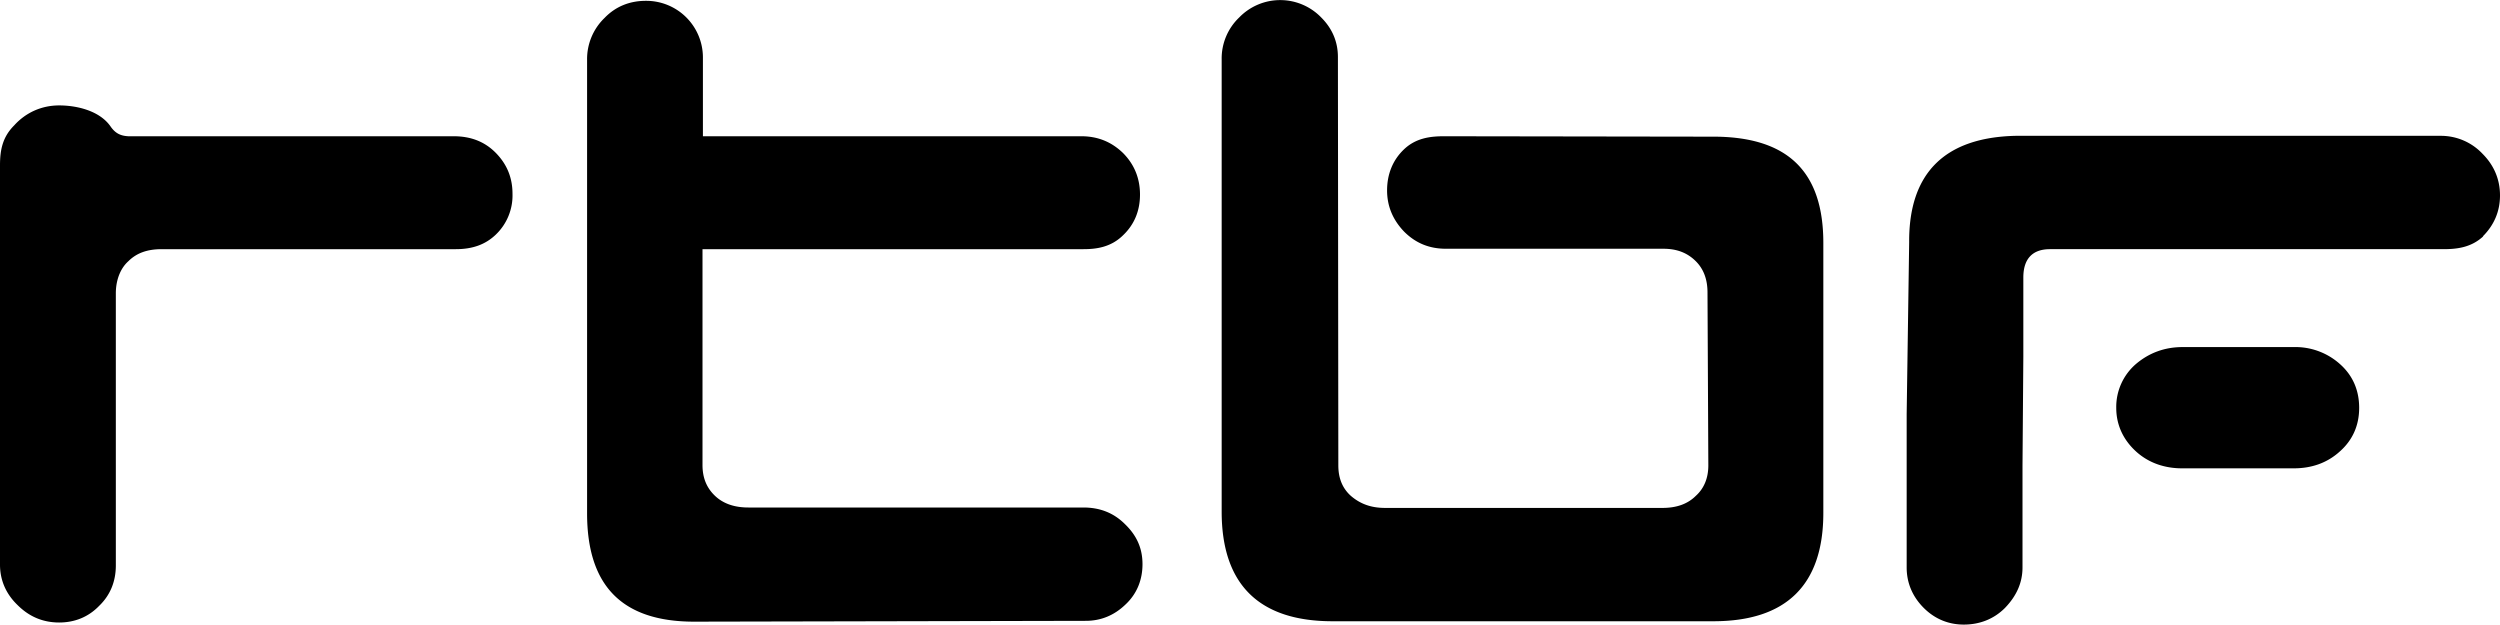 <svg class="logo-rtbf" xmlns="http://www.w3.org/2000/svg" width="600" height="150" viewBox="0 0 600 150"><title>RTBF</title> <path fill="currentColor" d="M270 125.8c-2.7-2.7-6-4-10-4H179.4h.2c-3.3 0-6-.9-8-2.8s-3-4.3-3-7.4V59.8H260c3 0 6.6-.4 9.6-3.4 2.7-2.6 4-5.9 4-9.7 0-3.8-1.3-7.2-4.1-10-2.8-2.7-6.1-4-10-4h-90.8V13.7A13.6 13.6 0 0 0 155 .2c-3.8 0-7.2 1.3-9.9 4.1a13.7 13.7 0 0 0-4.2 10v108.9c0 17.4 8.4 26 25.7 26l94-.2c3.6 0 6.8-1.3 9.5-3.9 2.8-2.6 4.1-6 4.1-9.7 0-3.7-1.3-6.8-4.2-9.6M346.6 32.7c-3.3 0-6.8.4-9.7 3.2-2.7 2.6-4 6-4 9.8 0 3.8 1.4 7.1 4.1 9.9 2.8 2.8 6.1 4.1 10 4.1H399.2c3.3 0 5.8 1 7.8 3 1.9 1.9 2.8 4.4 2.8 7.5l.2 41.5c0 3-1 5.5-3 7.3-2 2-4.7 2.9-8 2.9h-66.6c-3.4 0-6-1-8.2-2.9-2-1.8-3-4.2-3-7.3l-.1-98c0-3.6-1.3-6.8-4-9.5a13.7 13.7 0 0 0-19.7 0 13.6 13.6 0 0 0-4.2 10v108.6c0 17.5 9 26.3 26.6 26.3h91.4c17.5 0 26.4-8.7 26.4-26V58.3c0-17-8.4-25.3-25.8-25.5l-65.3-.1zM595.9 56.7c2.7-2.7 4.1-6 4.1-9.8 0-3.8-1.4-7.2-4.2-10a13.7 13.7 0 0 0-10-4.3H483.7c-17 .4-25.6 9-25.5 25.5l-.6 41.3v36.8c0 3.7 1.4 7 4.1 9.7 2.7 2.7 6 4 9.6 4 3.8 0 7.2-1.3 9.9-4 2.8-2.9 4.2-6.1 4.2-9.7v-24.3l.2-26.3v-19c0-4.5 2.2-6.8 6.4-6.8h94.4c3.3 0 6.7-.4 9.6-3.1M118.9 36.6c-2.6-2.6-5.9-3.9-10-3.9H30.8c-2-.1-3.2-.8-4.3-2.4-2.6-3.7-8-5-12.3-5-4.2 0-8 1.7-10.8 4.8C.6 32.9 0 36 0 39.7v16.4L0 58.3v77.2c0 3.7 1.4 7 4.2 9.7 2.8 2.8 6.1 4.2 10 4.2 3.7 0 7-1.3 9.6-4 2.7-2.6 4-5.9 4-9.7V70.4c0-3.2 1.1-6 3-7.7 2-2 4.6-2.9 8-2.9h70.6c4 0 7.1-1.1 9.6-3.5a13 13 0 0 0 4-9.8c0-3.8-1.3-7.1-4.1-9.9"></path> <path fill="currentColor" d="M566.2 97.9c0-4.2-1.5-7.8-4.7-10.6a16 16 0 0 0-11-4h-26.7c-4.3 0-8 1.4-11.1 4a13.6 13.6 0 0 0-4.8 10.6c0 4.1 1.7 7.7 4.8 10.5 3 2.7 6.8 4 11 4h26.8c4.3 0 8-1.3 11-4 3.2-2.8 4.7-6.4 4.7-10.5z"></path></svg>